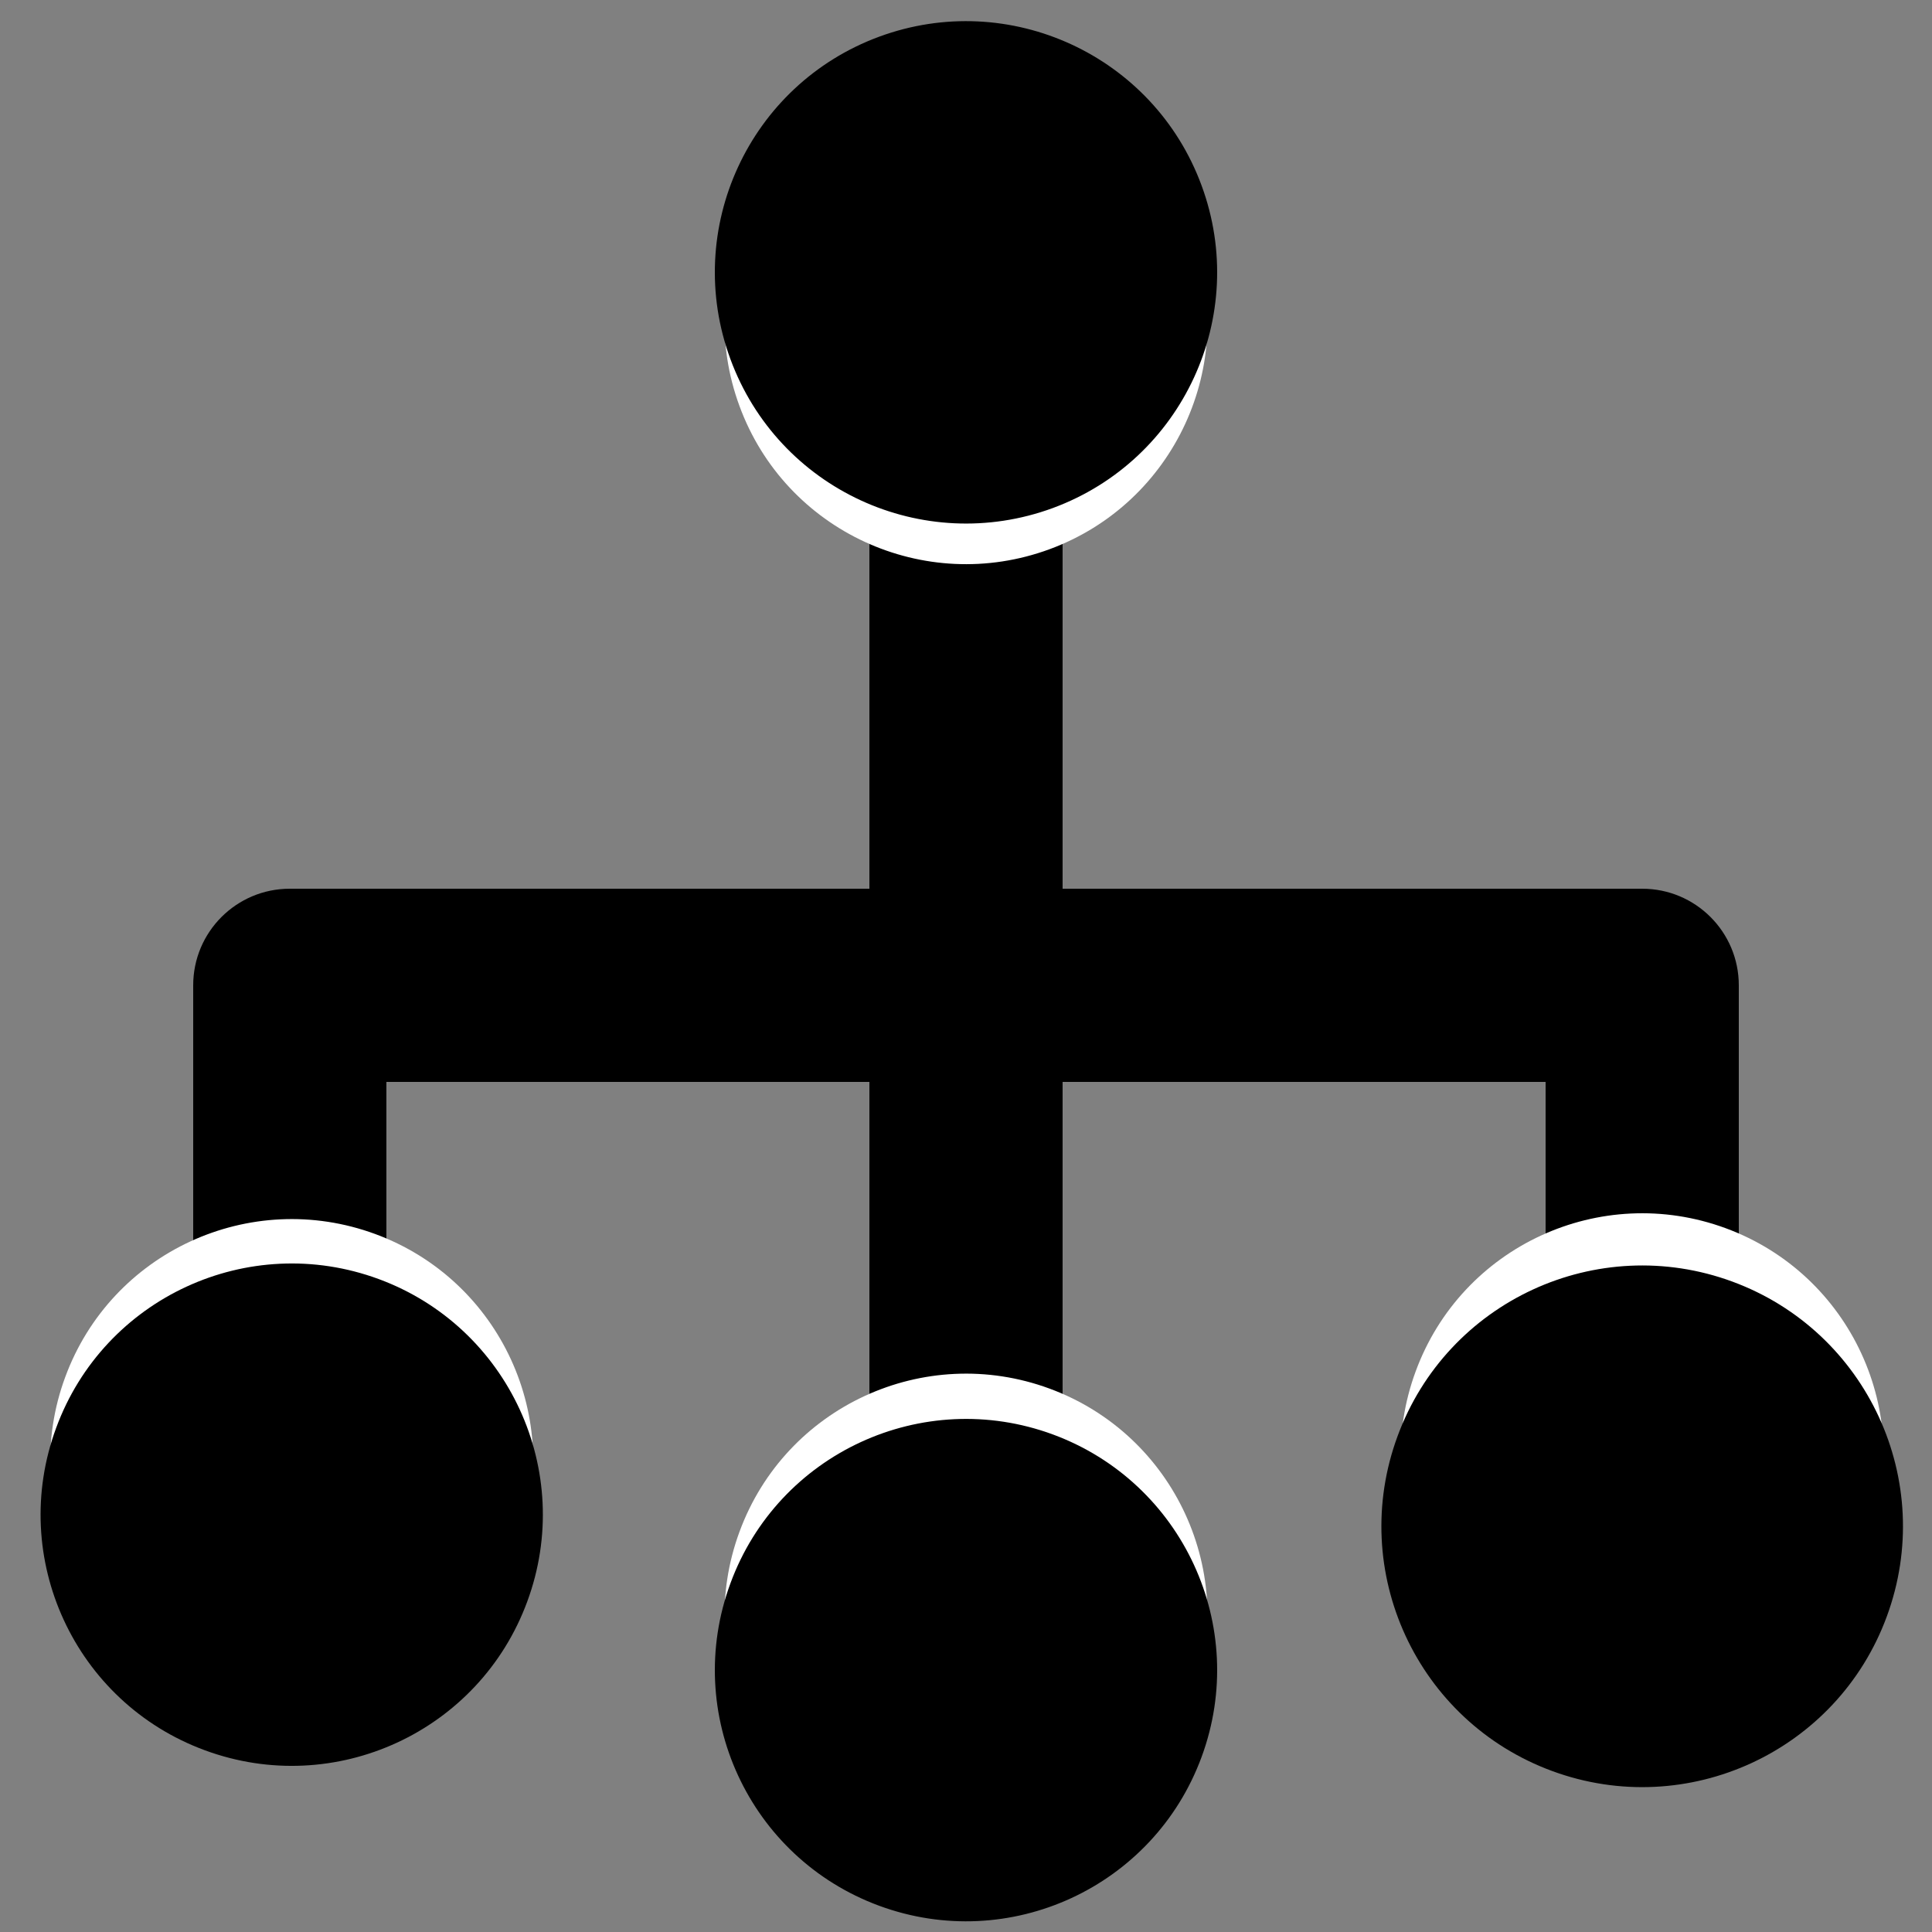 <?xml version="1.0" encoding="utf-8"?>
<!-- Generator: Adobe Illustrator 16.0.0, SVG Export Plug-In . SVG Version: 6.00 Build 0)  -->
<!DOCTYPE svg PUBLIC "-//W3C//DTD SVG 1.1//EN" "http://www.w3.org/Graphics/SVG/1.1/DTD/svg11.dtd">
<svg version="1.1" xmlns="http://www.w3.org/2000/svg" xmlns:xlink="http://www.w3.org/1999/xlink" x="0px" y="0px" width="100px"
	 height="100px" viewBox="0 0 100 100" enable-background="new 0 0 100 100" xml:space="preserve">
<rect x="0" y="0" width="100" height="100" fill="#808080" stroke="none"/>
<g id="Layer_3" display="none">
</g>
<g id="Your_Icon">
</g>
<g id="Layer_4">
	<rect x="45" y="20" width="10" height="69"/>
	<path d="M90,72H80V56H20v16H10V51c0-2.762,2.238-5,5-5h70c2.762,0,5,2.238,5,5V72z"/>
	<g>
		<path fill="#FFFFFF" d="M45.679,95.326c-6.474-2.386-9.792-9.571-7.402-16.046c2.381-6.477,9.568-9.793,16.046-7.407
			c6.473,2.385,9.79,9.57,7.402,16.048C59.343,94.398,52.155,97.714,45.679,95.326z"/>
	</g>
	<g>
		<path d="M45.506,98.642c-6.733-2.483-10.184-9.953-7.699-16.69c2.478-6.737,9.95-10.184,16.688-7.706
			c6.732,2.484,10.182,9.955,7.7,16.692C59.716,97.676,52.243,101.125,45.506,98.642z"/>
	</g>
	<g>
		<path fill="#FFFFFF" d="M80.678,87.025c-6.474-2.386-9.792-9.571-7.402-16.046c2.381-6.477,9.568-9.793,16.046-7.407
			c6.473,2.385,9.79,9.57,7.402,16.048C94.342,86.098,87.154,89.413,80.678,87.025z"/>
	</g>
	<g>
		<path d="M80.332,91.665c-6.991-2.576-10.575-10.336-7.994-17.33c2.57-6.994,10.334-10.575,17.329-8
			c6.99,2.578,10.573,10.338,7.994,17.332C95.09,90.662,87.326,94.245,80.332,91.665z"/>
	</g>
	<g>
		<path fill="#FFFFFF" d="M10.777,87.326C4.305,84.94,0.986,77.755,3.375,71.28c2.381-6.477,9.568-9.793,16.047-7.407
			c6.473,2.385,9.789,9.57,7.402,16.048C24.441,86.398,17.254,89.714,10.777,87.326z"/>
	</g>
	<g>
		<path d="M10.604,90.594C3.873,88.117,0.421,80.64,2.907,73.906c2.474-6.735,9.952-10.185,16.688-7.705
			c6.731,2.48,10.182,9.958,7.697,16.691C24.817,89.629,17.338,93.08,10.604,90.594z"/>
	</g>
	<g>
		<path fill="#FFFFFF" d="M45.679,4.975c-6.474,2.386-9.792,9.571-7.402,16.046c2.381,6.477,9.568,9.793,16.046,7.407
			c6.473-2.385,9.79-9.57,7.402-16.048C59.343,5.902,52.155,2.587,45.679,4.975z"/>
	</g>
	<g>
		<path d="M45.506,1.899c-6.733,2.483-10.185,9.954-7.699,16.691c2.479,6.737,9.949,10.184,16.688,7.706
			c6.732-2.484,10.182-9.955,7.7-16.691C59.716,2.866,52.243-0.582,45.506,1.899z"/>
	</g>
</g>
</svg>
